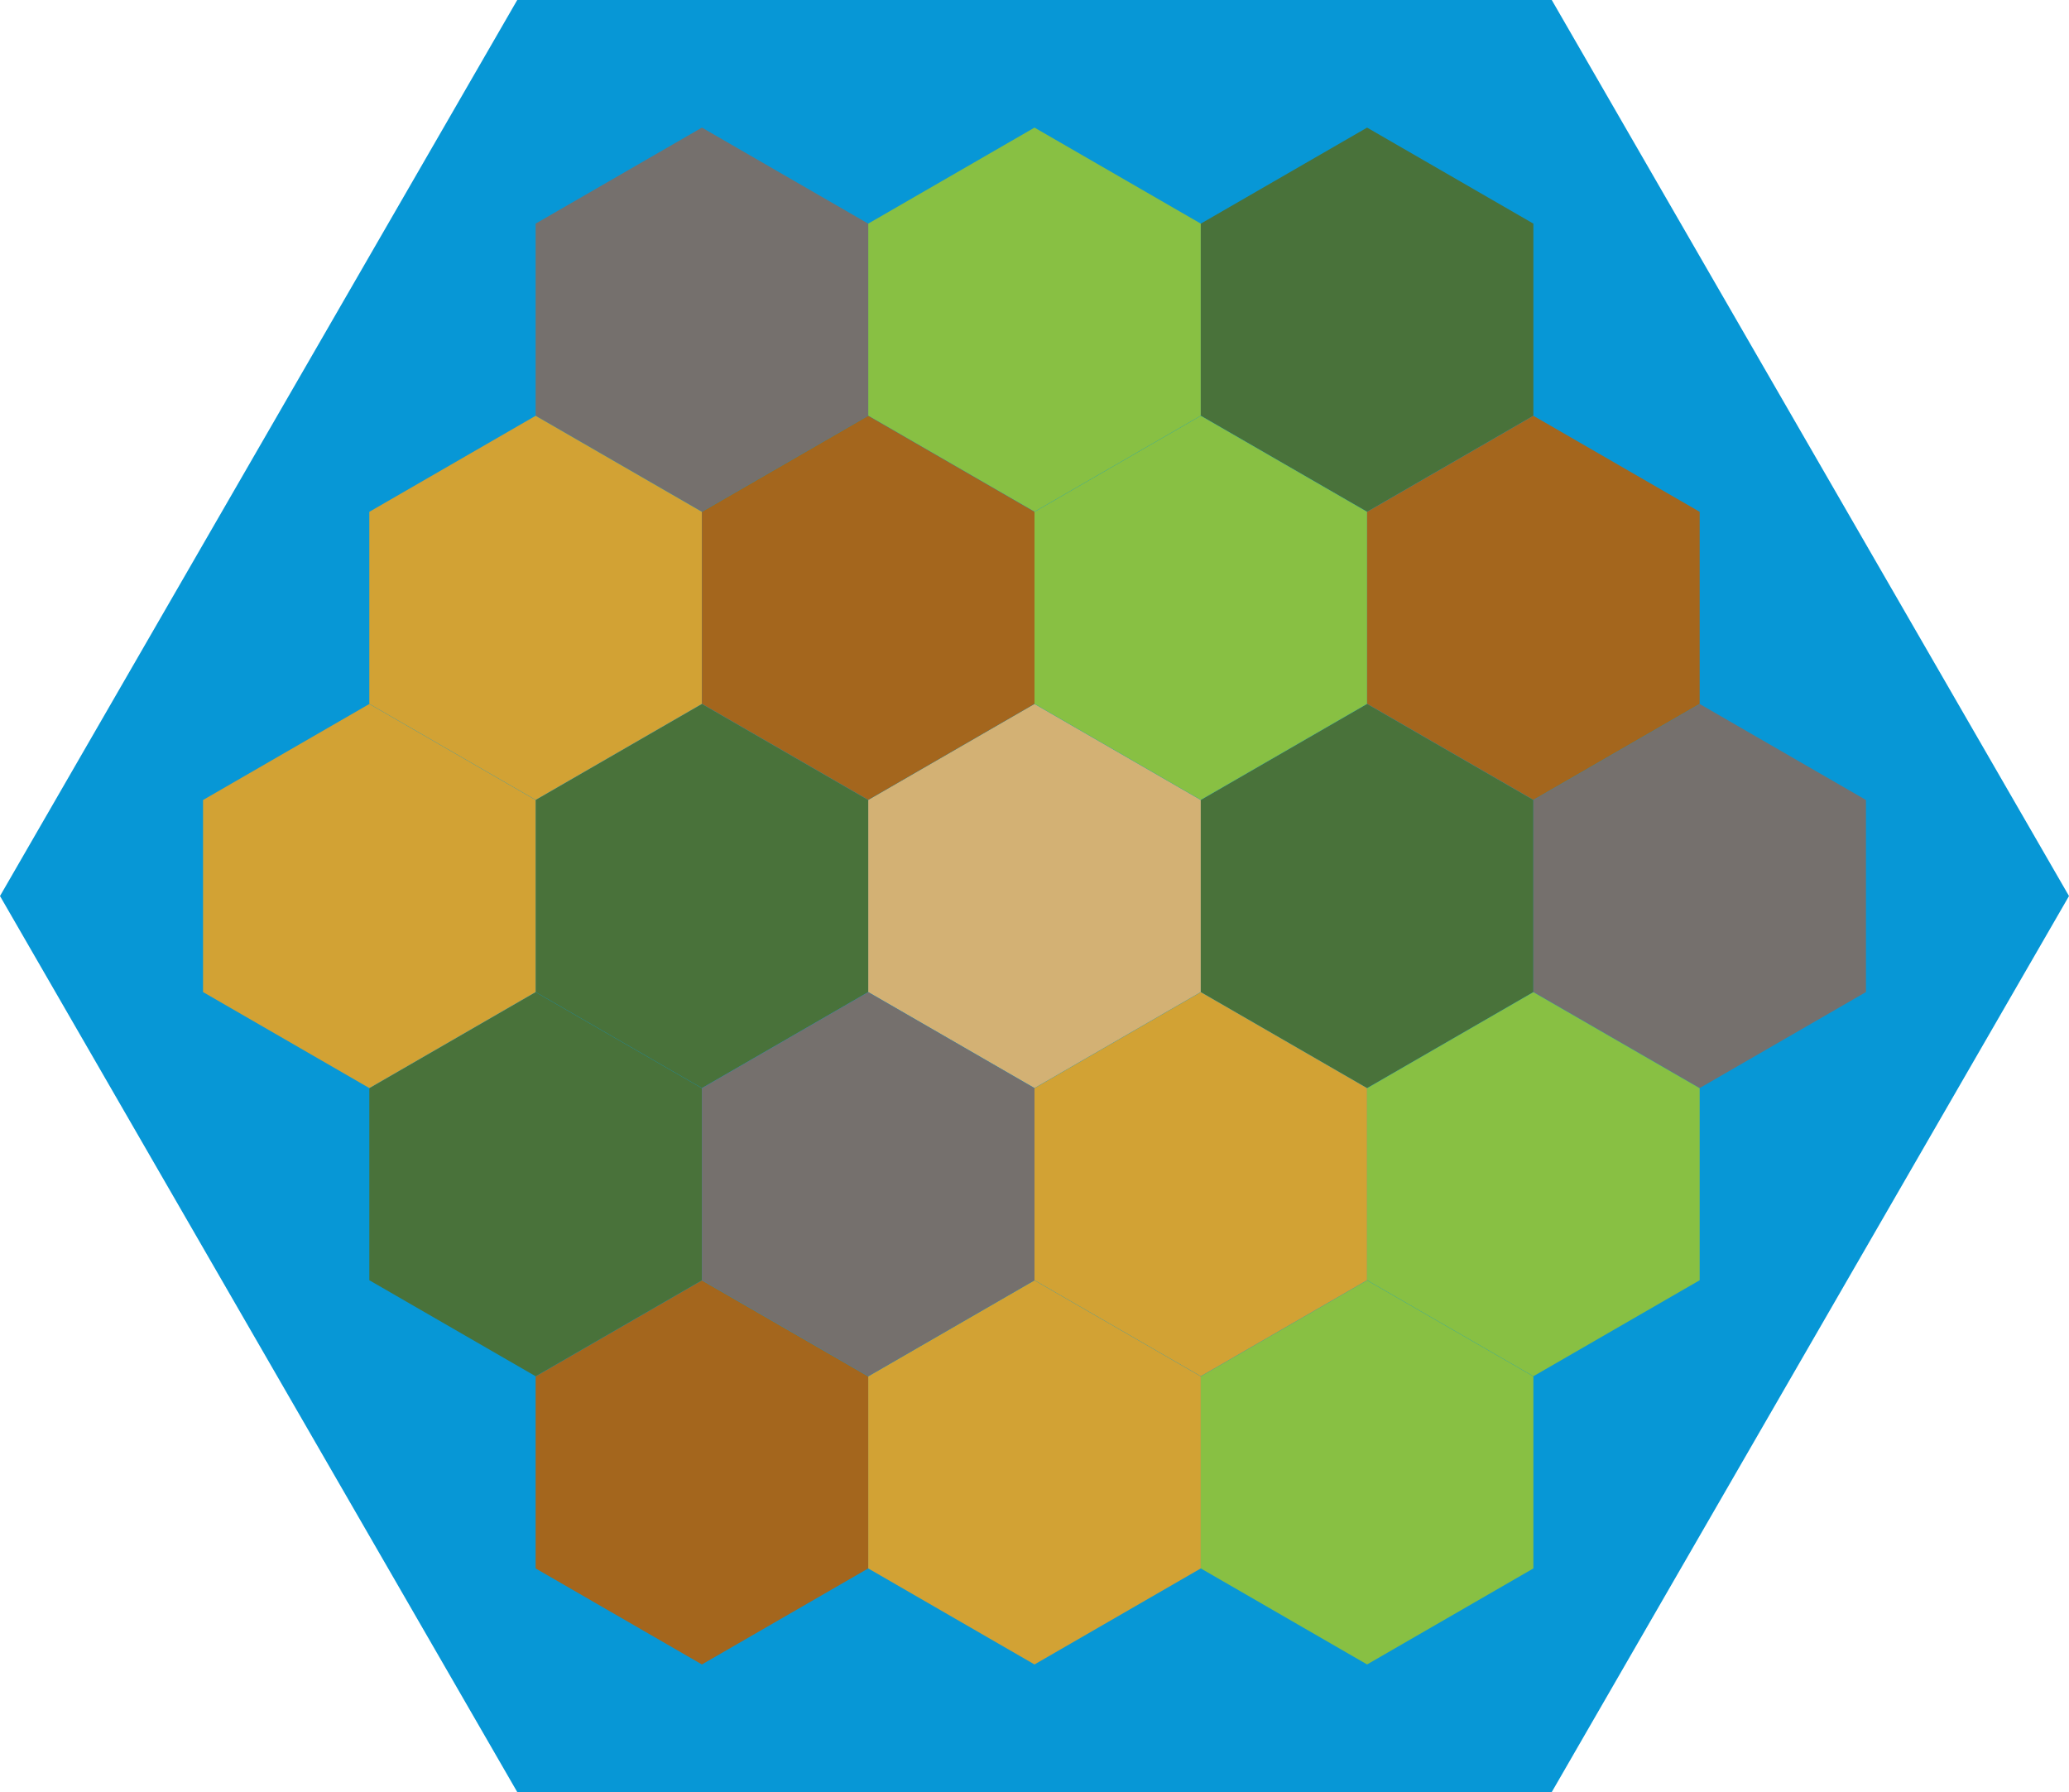 <svg id="Layer_1" data-name="Layer 1" xmlns="http://www.w3.org/2000/svg" width="936.593" height="811.114" viewBox="0 0 936.593 811.114"><defs><style>.cls-1{fill:#0797d6;}.cls-2{fill:#d3b174;}.cls-3{fill:#49723a;}.cls-4{fill:#75706d;}.cls-5{fill:#88c043;}.cls-6{fill:#d2a234;}.cls-7{fill:#a4661d;}</style></defs><polygon class="cls-1" points="702.445 0 234.148 0 0 405.557 234.148 811.114 702.445 811.114 936.593 405.557 702.445 0"/><polygon class="cls-2" points="543.574 449.018 543.574 362.095 468.297 318.634 393.019 362.095 393.019 449.018 468.297 492.48 543.574 449.018"/><polygon class="cls-3" points="694.13 449.018 694.13 362.095 618.852 318.634 543.574 362.095 543.574 449.018 618.852 492.48 694.13 449.018"/><polygon class="cls-4" points="844.685 449.018 844.685 362.095 769.407 318.634 694.13 362.095 694.13 449.018 769.407 492.48 844.685 449.018"/><polygon class="cls-3" points="393.019 449.018 393.019 362.095 317.742 318.634 242.464 362.095 242.464 449.018 317.742 492.48 393.019 449.018"/><polygon class="cls-5" points="543.574 188.142 543.574 101.219 468.297 57.757 393.019 101.219 393.019 188.142 468.297 231.603 543.574 188.142"/><polygon class="cls-3" points="694.13 188.142 694.13 101.219 618.852 57.757 543.574 101.219 543.574 188.142 618.852 231.603 694.13 188.142"/><polygon class="cls-4" points="393.019 188.142 393.019 101.219 317.742 57.757 242.464 101.219 242.464 188.142 317.742 231.603 393.019 188.142"/><polygon class="cls-6" points="543.574 709.895 543.574 622.972 468.297 579.511 393.019 622.972 393.019 709.895 468.297 753.357 543.574 709.895"/><polygon class="cls-5" points="694.13 709.895 694.13 622.972 618.852 579.511 543.574 622.972 543.574 709.895 618.852 753.357 694.13 709.895"/><polygon class="cls-7" points="393.019 709.895 393.019 622.972 317.742 579.511 242.464 622.972 242.464 709.895 317.742 753.357 393.019 709.895"/><polygon class="cls-3" points="317.742 579.457 317.742 492.534 242.464 449.072 167.186 492.534 167.186 579.457 242.464 622.918 317.742 579.457"/><polygon class="cls-4" points="468.297 579.457 468.297 492.534 393.019 449.072 317.742 492.534 317.742 579.457 393.019 622.918 468.297 579.457"/><polygon class="cls-6" points="618.852 579.457 618.852 492.534 543.574 449.072 468.297 492.534 468.297 579.457 543.574 622.918 618.852 579.457"/><polygon class="cls-5" points="769.407 579.457 769.407 492.534 694.13 449.072 618.852 492.534 618.852 579.457 694.13 622.918 769.407 579.457"/><polygon class="cls-6" points="317.742 318.58 317.742 231.657 242.464 188.195 167.186 231.657 167.186 318.58 242.464 362.042 317.742 318.58"/><polygon class="cls-7" points="468.297 318.58 468.297 231.657 393.019 188.195 317.742 231.657 317.742 318.58 393.019 362.042 468.297 318.58"/><polygon class="cls-5" points="618.852 318.58 618.852 231.657 543.574 188.195 468.297 231.657 468.297 318.58 543.574 362.042 618.852 318.58"/><polygon class="cls-7" points="769.407 318.58 769.407 231.657 694.13 188.195 618.852 231.657 618.852 318.58 694.13 362.042 769.407 318.58"/><polygon class="cls-6" points="242.464 449.018 242.464 362.095 167.186 318.634 91.909 362.095 91.909 449.018 167.186 492.48 242.464 449.018"/></svg>